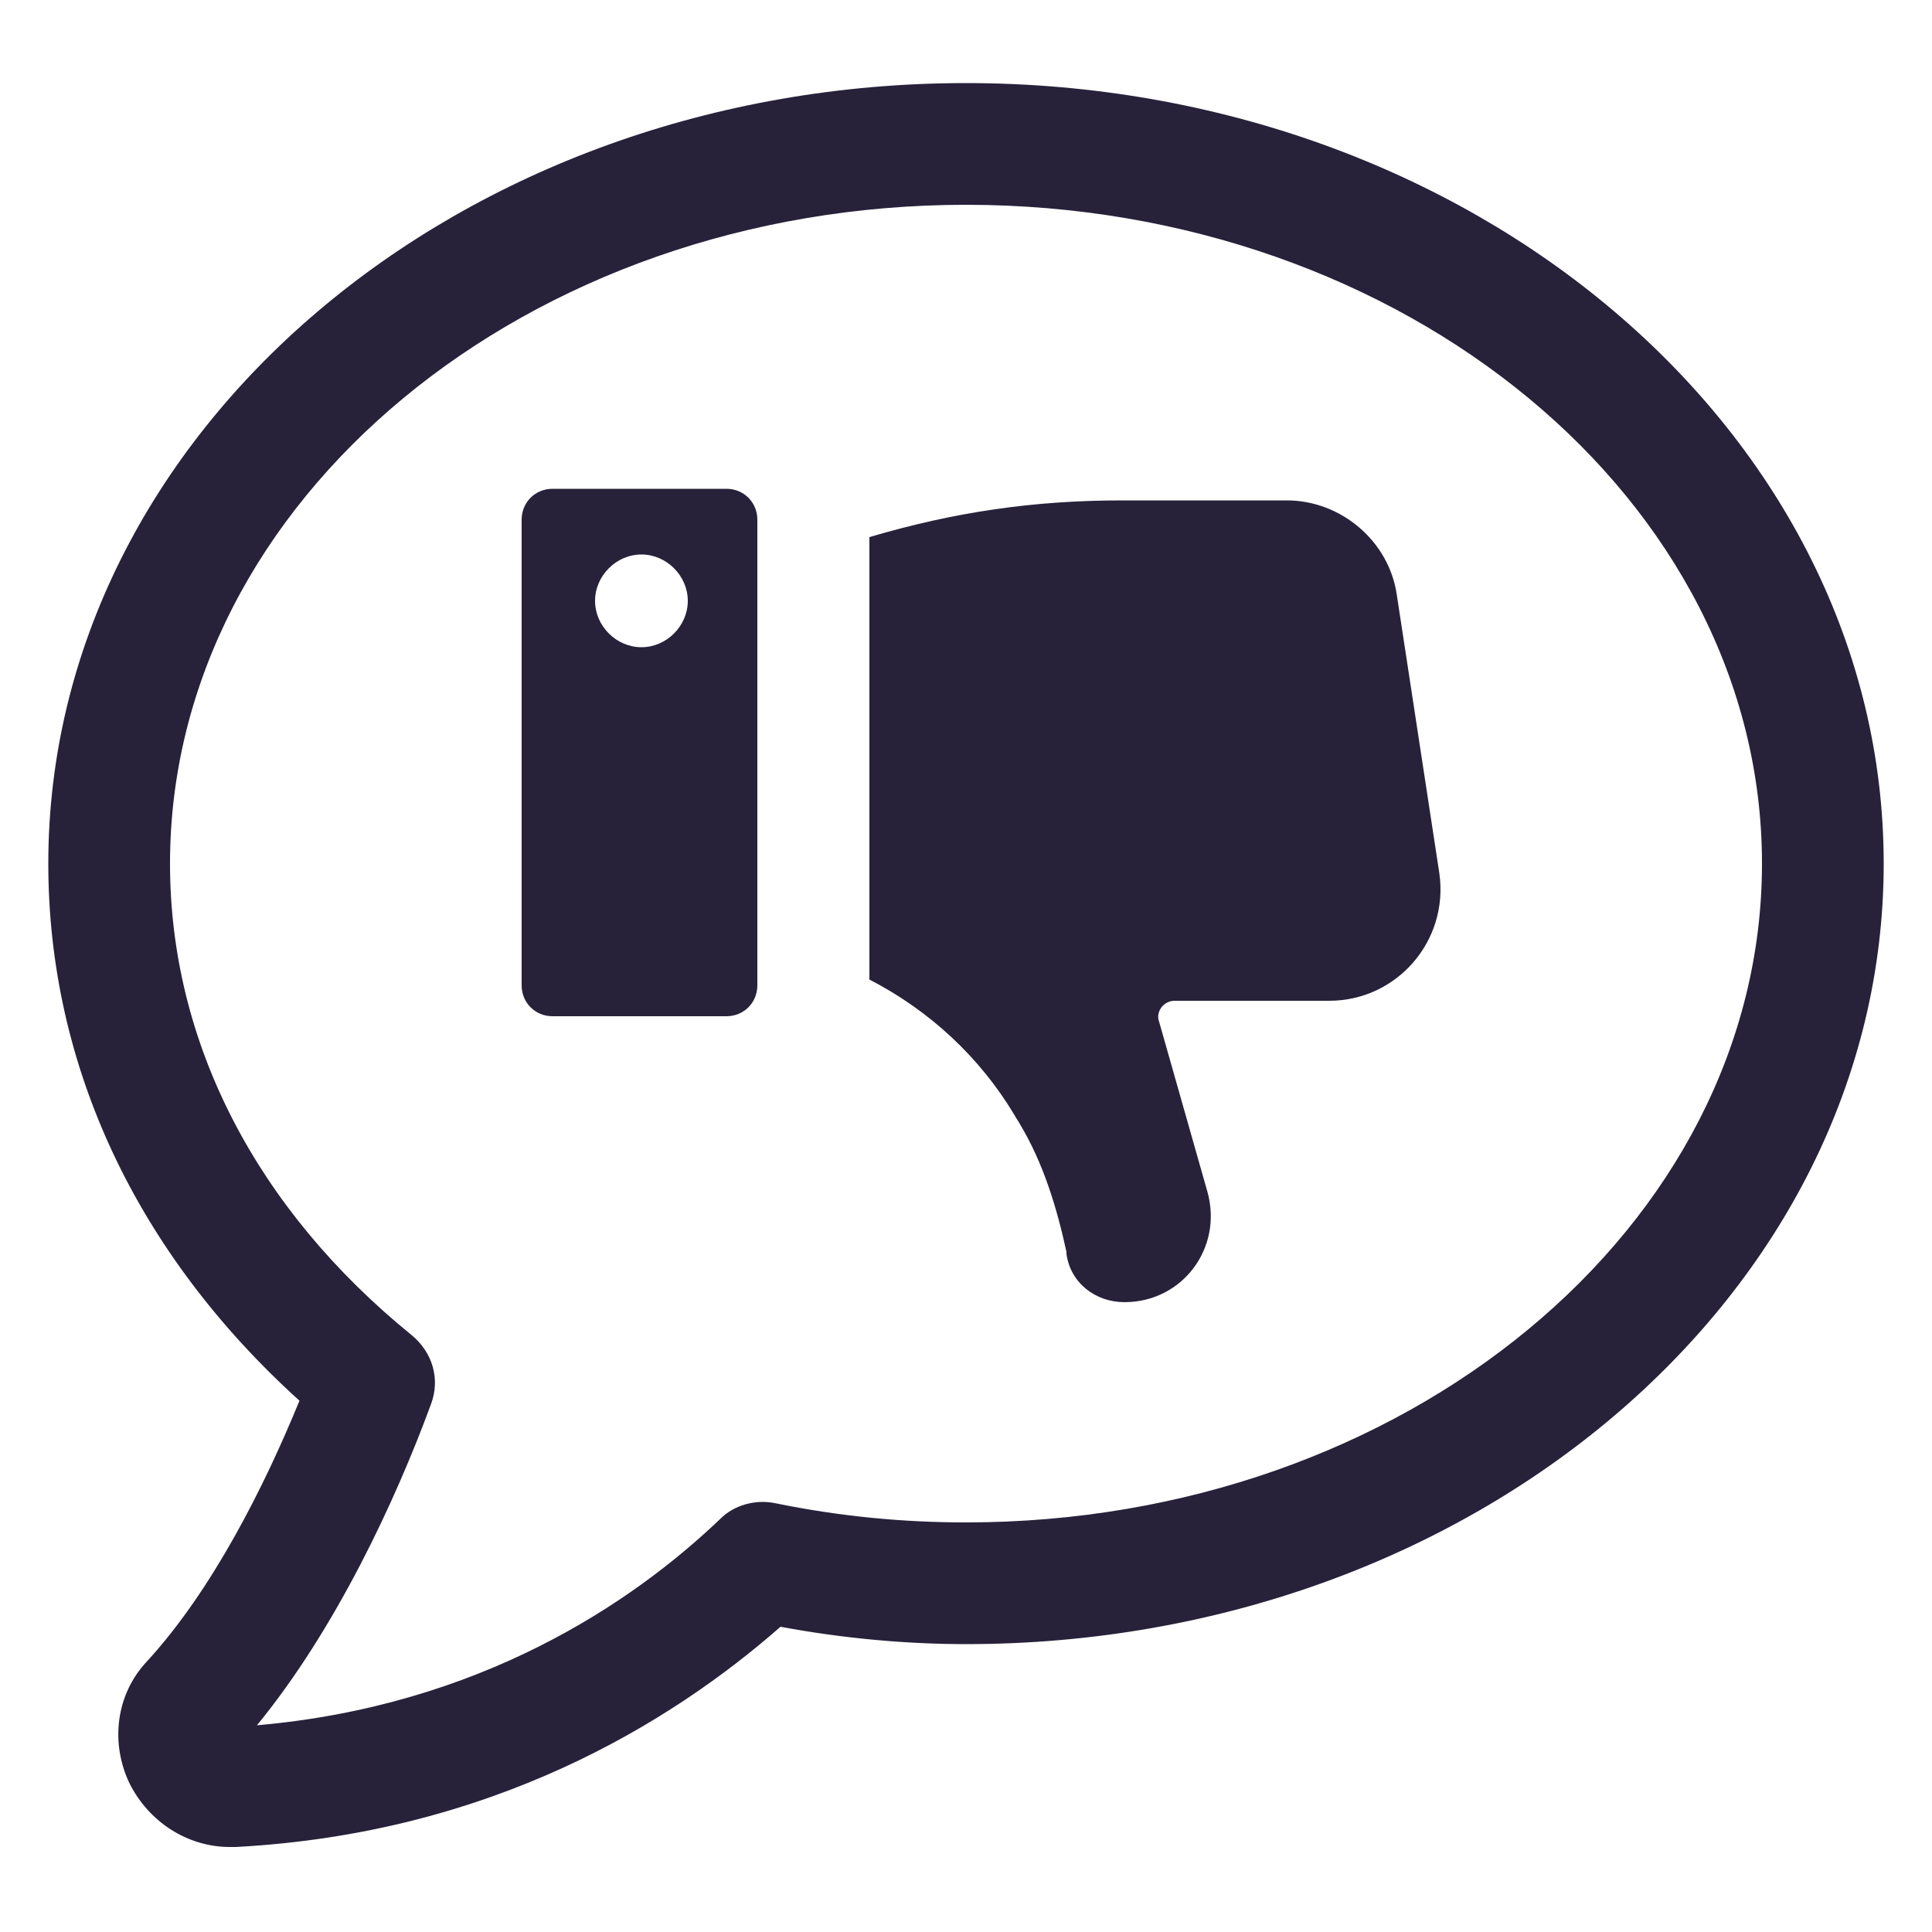 <?xml version="1.0" encoding="utf-8"?>
<!-- Generator: Adobe Illustrator 26.3.1, SVG Export Plug-In . SVG Version: 6.00 Build 0)  -->
<svg version="1.1" xmlns="http://www.w3.org/2000/svg" xmlns:xlink="http://www.w3.org/1999/xlink" x="0px" y="0px"
	 viewBox="0 0 100 100" style="enable-background:new 0 0 100 100;" xml:space="preserve">
<style type="text/css">
	.st0{fill:#27223A;}
</style>
<g id="Layer_2">
</g>
<g id="Layer_1">
	<g>
		<g>
			<path class="st0" d="M50,4.3C23.8,4.3,2.5,22.4,2.5,44.7c0,10.5,4.6,20.2,13,27.8C13.7,76.9,11,82.3,7.6,86
				c-1.6,1.7-1.9,4.2-0.9,6.3c1,2,3,3.3,5.2,3.3c0.1,0,0.2,0,0.3,0c13.2-0.7,22.5-6.4,28.2-11.4c3.2,0.6,6.5,0.9,9.6,0.9
				c26.2,0,47.5-18.1,47.5-40.4S76.2,4.3,50,4.3z M50,78.8c-3.2,0-6.5-0.3-9.9-1c-1-0.2-2.1,0.1-2.8,0.8c-4.6,4.4-12.5,9.7-24,10.7
				c4.1-5,7.2-11.7,9-16.6c0.5-1.3,0.1-2.7-1-3.6C13.3,62.6,8.8,54,8.8,44.7c0-18.8,18.5-34.1,41.2-34.1s41.2,15.3,41.2,34.1
				S72.7,78.8,50,78.8z"/>
			<path class="st0" d="M74.5,45.2l-2.2-14.4c-0.4-2.8-2.9-4.9-5.7-4.9h-8.5c-4.6,0-8.7,0.6-13.1,1.9v22.9c3.1,1.6,5.7,4,7.5,7
				c0.1,0.2,0.2,0.3,0.3,0.5c1.2,2,1.9,4.3,2.4,6.6v0.1c0.2,1.5,1.5,2.5,3,2.5c3,0,5.1-2.8,4.3-5.7L60,52.9
				c-0.2-0.5,0.2-1.1,0.8-1.1h8C72.3,51.8,75,48.7,74.5,45.2z"/>
			<path class="st0" d="M39.2,51V26.9c0-0.9-0.7-1.6-1.6-1.6h-9c-0.9,0-1.6,0.7-1.6,1.6V51c0,0.9,0.7,1.6,1.6,1.6h9
				C38.5,52.6,39.2,51.9,39.2,51z M35.6,31.1c0,1.3-1.1,2.4-2.4,2.4s-2.4-1.1-2.4-2.4c0-1.3,1.1-2.4,2.4-2.4S35.6,29.8,35.6,31.1z"
				/>
		</g>
	</g>
</g>
</svg>
